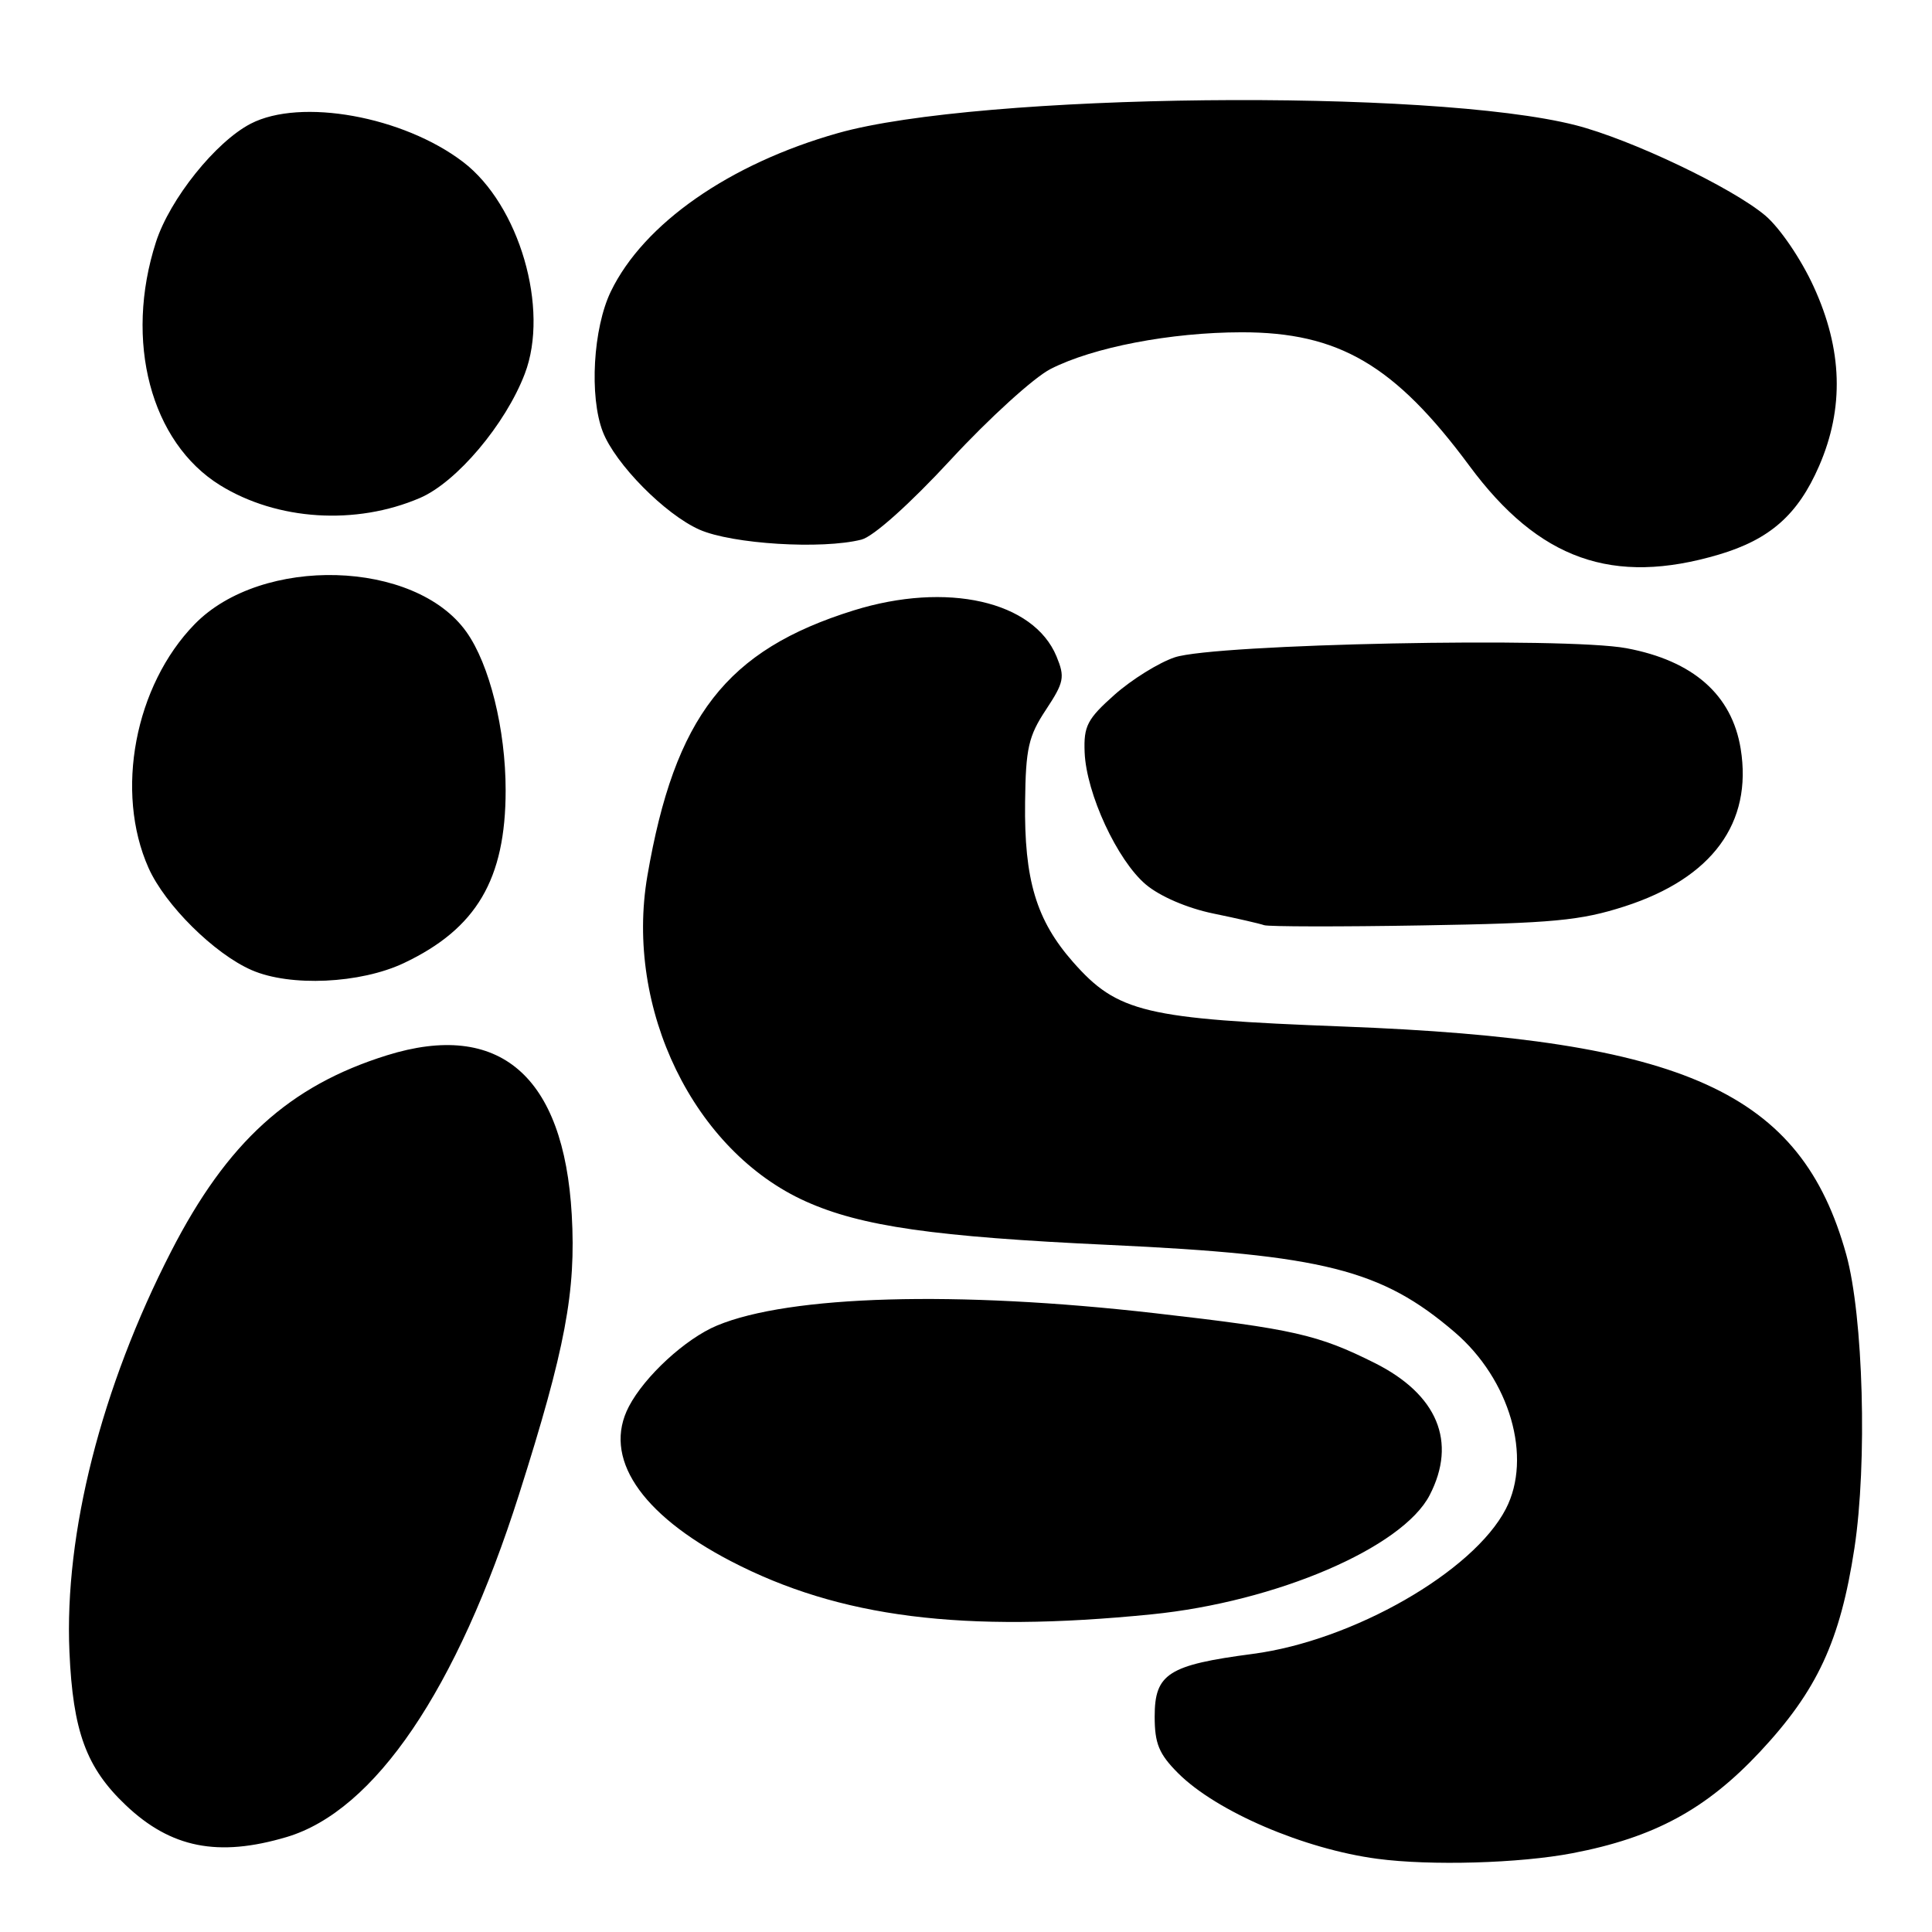 <?xml version="1.0" encoding="UTF-8" standalone="no"?>
<!DOCTYPE svg PUBLIC "-//W3C//DTD SVG 1.1//EN" "http://www.w3.org/Graphics/SVG/1.1/DTD/svg11.dtd" >
<svg xmlns="http://www.w3.org/2000/svg" xmlns:xlink="http://www.w3.org/1999/xlink" version="1.1" viewBox="0 0 256 256">
 <g >
 <path fill="currentColor"
d=" M 208.35 245.56 C 219.17 243.49 226.06 239.76 233.21 232.12 C 240.79 224.01 243.84 217.45 245.72 205.15 C 247.44 193.85 246.90 174.41 244.64 166.24 C 238.65 144.68 223.33 137.74 178.00 136.02 C 151.68 135.02 148.08 134.16 142.18 127.47 C 137.31 121.93 135.70 116.58 135.83 106.28 C 135.91 99.16 136.28 97.54 138.59 94.05 C 141.00 90.40 141.13 89.73 139.99 86.97 C 136.95 79.64 125.47 77.04 113.12 80.88 C 96.24 86.14 89.41 94.94 85.78 116.06 C 82.76 133.68 91.94 152.54 106.78 159.20 C 114.14 162.50 123.75 163.88 147.00 164.96 C 175.37 166.28 183.05 168.21 192.74 176.51 C 200.07 182.78 203.07 193.11 199.53 199.94 C 195.23 208.26 179.28 217.40 166.00 219.15 C 154.81 220.62 153.00 221.77 153.00 227.45 C 153.00 231.04 153.57 232.42 156.12 234.97 C 161.19 240.03 172.78 245.01 182.50 246.30 C 189.55 247.24 201.36 246.90 208.35 245.56 Z  M 37.97 243.42 C 49.66 239.95 60.56 223.87 68.78 198.00 C 74.91 178.73 76.34 171.11 75.76 160.95 C 74.71 142.54 66.17 135.18 51.25 139.84 C 38.32 143.88 30.11 151.34 22.68 165.81 C 13.43 183.82 8.51 203.18 9.20 218.86 C 9.66 229.42 11.43 234.23 16.66 239.19 C 22.64 244.87 28.90 246.11 37.97 243.42 Z  M 152.58 213.91 C 169.10 212.26 185.84 205.08 189.44 198.11 C 193.09 191.05 190.47 184.77 182.15 180.60 C 174.64 176.84 171.38 176.10 152.98 174.00 C 126.75 171.00 104.63 171.63 95.01 175.64 C 90.85 177.37 85.43 182.35 83.33 186.37 C 79.83 193.06 84.79 200.59 96.84 206.86 C 111.23 214.34 127.57 216.41 152.58 213.91 Z  M 53.50 127.62 C 63.14 123.06 67.00 116.51 67.00 104.71 C 67.00 96.65 64.87 88.03 61.80 83.73 C 55.00 74.16 34.69 73.58 25.79 82.71 C 17.86 90.85 15.19 104.92 19.68 115.00 C 21.87 119.92 28.41 126.40 33.36 128.55 C 38.46 130.77 47.73 130.34 53.50 127.62 Z  M 215.31 120.09 C 226.87 116.35 232.24 109.04 230.65 99.22 C 229.49 92.06 224.35 87.54 215.50 85.89 C 207.37 84.38 160.97 85.32 155.66 87.10 C 153.54 87.81 149.96 90.04 147.69 92.05 C 144.07 95.27 143.58 96.20 143.72 99.69 C 143.94 105.16 148.05 114.02 151.84 117.21 C 153.71 118.78 157.31 120.33 160.74 121.04 C 163.91 121.69 166.95 122.39 167.50 122.59 C 168.05 122.79 177.50 122.81 188.50 122.62 C 205.79 122.33 209.42 121.99 215.31 120.09 Z  M 227.77 73.48 C 234.53 71.47 238.23 68.20 241.03 61.77 C 244.38 54.08 244.15 46.32 240.32 37.98 C 238.65 34.32 235.83 30.19 233.92 28.57 C 229.51 24.85 216.12 18.47 208.78 16.59 C 189.63 11.69 129.76 12.33 111.02 17.64 C 96.66 21.70 85.29 29.63 80.94 38.62 C 78.59 43.48 78.07 52.53 79.87 57.20 C 81.52 61.47 88.11 68.15 92.68 70.18 C 97.00 72.09 108.91 72.83 114.15 71.50 C 115.73 71.10 120.56 66.78 126.01 60.88 C 131.07 55.41 137.01 50.01 139.21 48.89 C 144.85 46.01 155.14 44.04 164.50 44.03 C 177.39 44.01 184.82 48.37 194.70 61.72 C 203.91 74.17 213.70 77.65 227.77 73.48 Z  M 55.65 65.98 C 60.50 63.90 66.99 56.22 69.54 49.52 C 72.83 40.92 68.81 27.15 61.36 21.46 C 53.42 15.41 39.85 12.96 33.22 16.39 C 28.58 18.79 22.51 26.37 20.67 32.06 C 16.43 45.19 19.97 58.61 29.17 64.30 C 36.73 68.97 47.14 69.64 55.65 65.98 Z "/>
</g>
</svg>